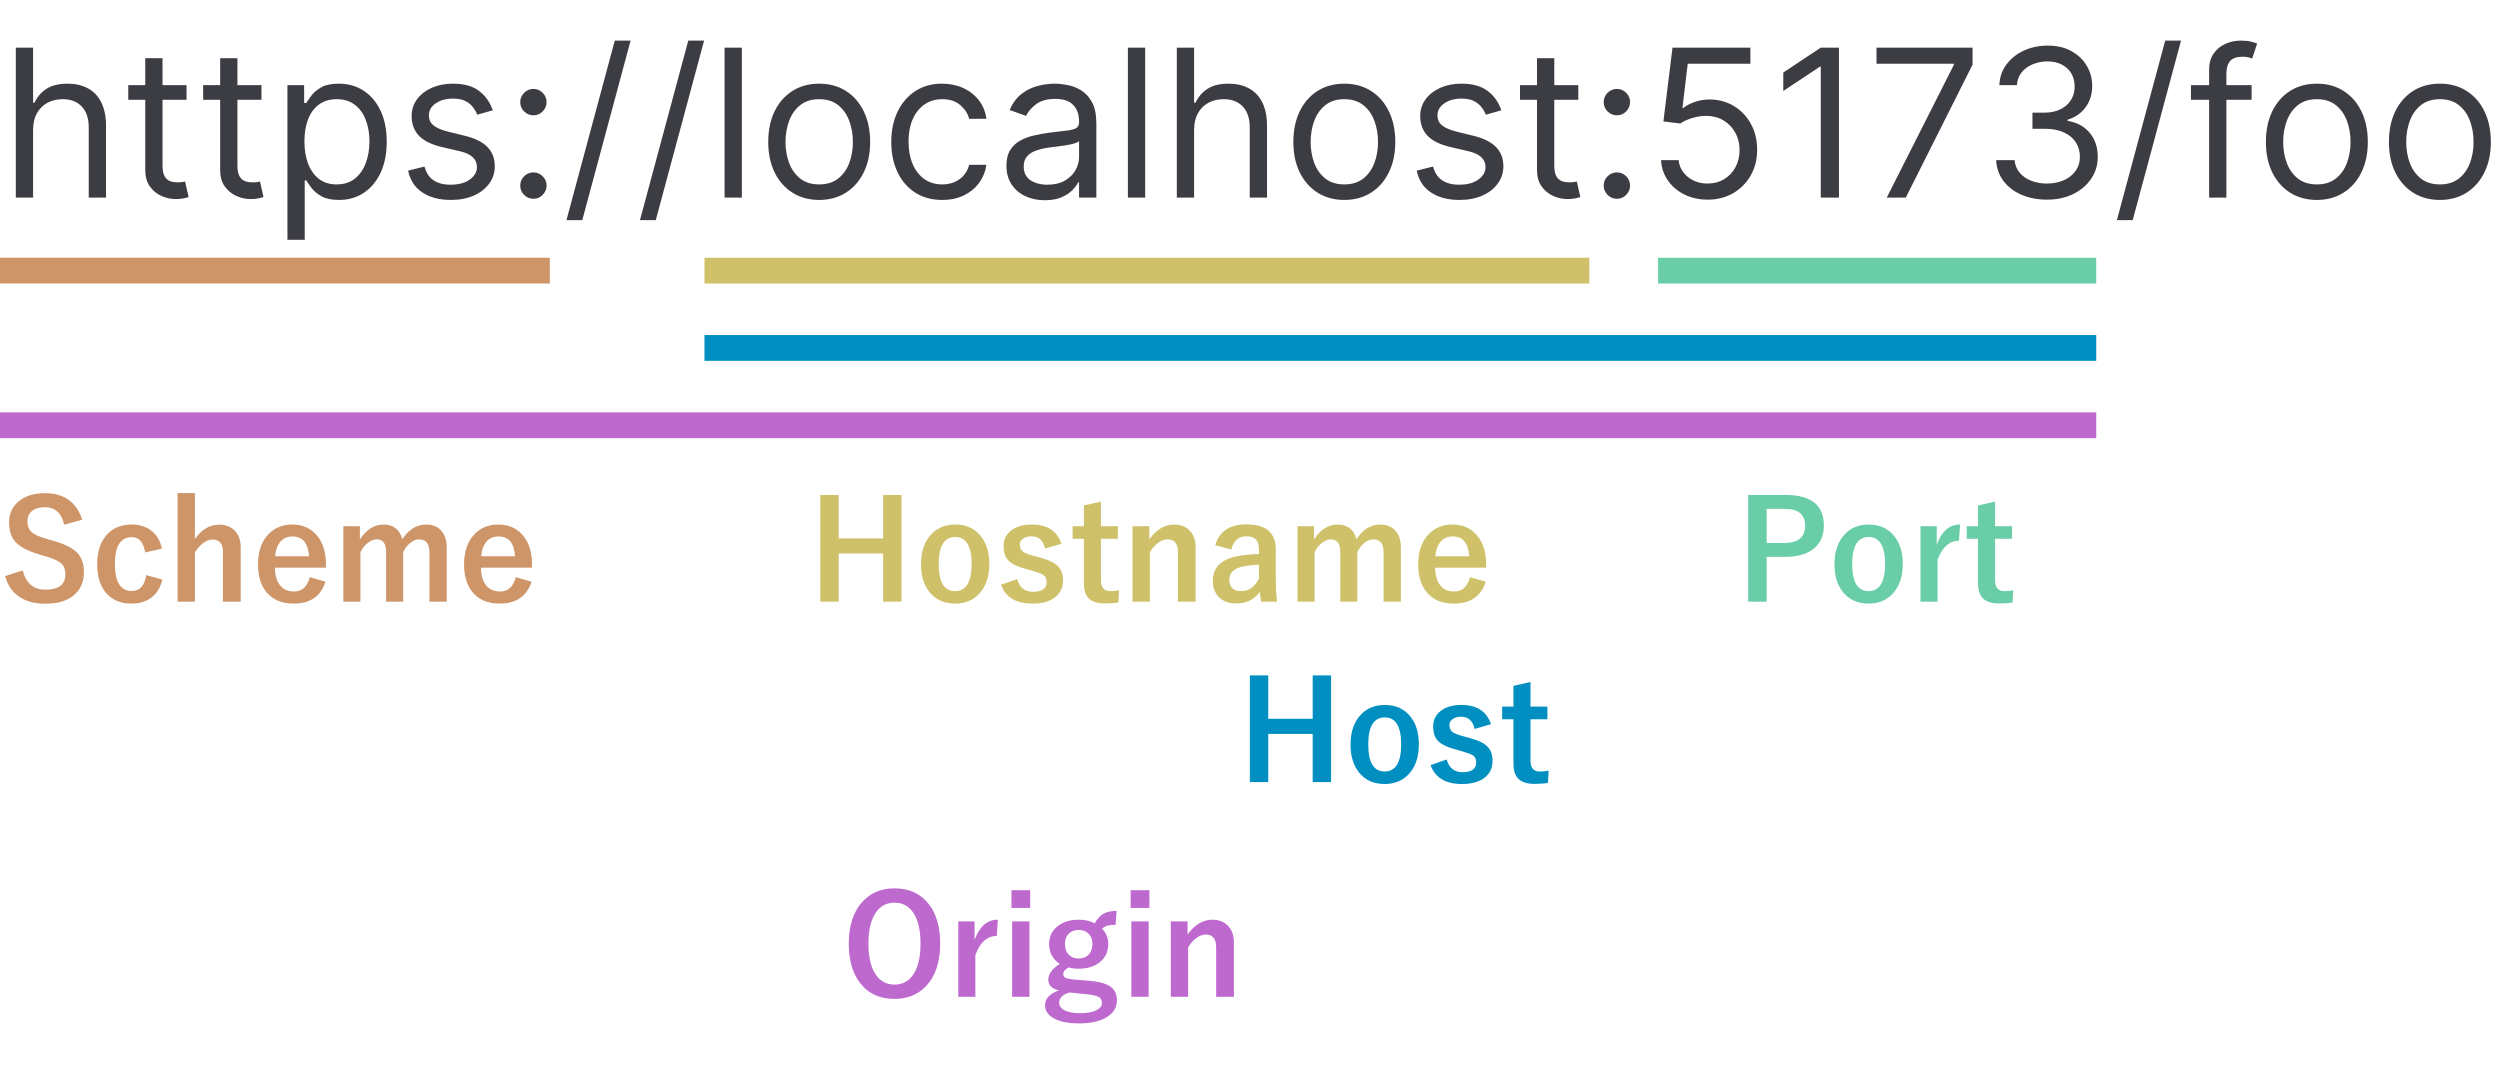 <svg width="291" height="124" viewBox="0 0 291 124" fill="none" xmlns="http://www.w3.org/2000/svg">
  <style>
    :root {
      color-scheme: dark light;
      color: #3c3c43;
    }
    @media (prefers-color-scheme: dark) {
      :root {
        color: #dfdfd6;
      }
    }
  </style>
<path d="M3.852 15.125V23H1.841V5.545H3.852V11.954H4.023C4.33 11.278 4.79 10.742 5.403 10.344C6.023 9.94 6.847 9.739 7.875 9.739C8.767 9.739 9.548 9.918 10.219 10.276C10.889 10.628 11.409 11.171 11.778 11.903C12.153 12.631 12.341 13.557 12.341 14.682V23H10.329V14.818C10.329 13.778 10.06 12.974 9.52 12.406C8.986 11.832 8.244 11.546 7.295 11.546C6.636 11.546 6.045 11.685 5.523 11.963C5.006 12.242 4.597 12.648 4.295 13.182C4 13.716 3.852 14.364 3.852 15.125ZM21.714 9.909V11.614H14.93V9.909H21.714ZM16.907 6.773H18.918V19.25C18.918 19.818 19.001 20.244 19.166 20.528C19.336 20.807 19.552 20.994 19.813 21.091C20.08 21.182 20.361 21.227 20.657 21.227C20.879 21.227 21.06 21.216 21.202 21.193C21.345 21.165 21.458 21.142 21.543 21.125L21.952 22.932C21.816 22.983 21.626 23.034 21.381 23.085C21.137 23.142 20.827 23.171 20.452 23.171C19.884 23.171 19.327 23.048 18.782 22.804C18.242 22.56 17.793 22.188 17.435 21.688C17.083 21.188 16.907 20.557 16.907 19.796V6.773ZM30.433 9.909V11.614H23.648V9.909H30.433ZM25.626 6.773H27.637V19.25C27.637 19.818 27.72 20.244 27.884 20.528C28.055 20.807 28.271 20.994 28.532 21.091C28.799 21.182 29.08 21.227 29.376 21.227C29.597 21.227 29.779 21.216 29.921 21.193C30.063 21.165 30.177 21.142 30.262 21.125L30.671 22.932C30.535 22.983 30.345 23.034 30.1 23.085C29.856 23.142 29.546 23.171 29.171 23.171C28.603 23.171 28.046 23.048 27.501 22.804C26.961 22.56 26.512 22.188 26.154 21.688C25.802 21.188 25.626 20.557 25.626 19.796V6.773ZM33.458 27.909V9.909H35.401V11.989H35.64C35.788 11.761 35.992 11.472 36.254 11.119C36.521 10.761 36.901 10.443 37.396 10.165C37.896 9.881 38.572 9.739 39.424 9.739C40.526 9.739 41.498 10.014 42.339 10.565C43.18 11.117 43.836 11.898 44.307 12.909C44.779 13.921 45.015 15.114 45.015 16.489C45.015 17.875 44.779 19.077 44.307 20.094C43.836 21.105 43.182 21.889 42.347 22.446C41.512 22.997 40.549 23.273 39.458 23.273C38.617 23.273 37.944 23.134 37.438 22.855C36.932 22.571 36.543 22.25 36.271 21.892C35.998 21.528 35.788 21.227 35.64 20.989H35.469V27.909H33.458ZM35.435 16.454C35.435 17.443 35.58 18.315 35.87 19.071C36.16 19.821 36.583 20.409 37.14 20.835C37.697 21.256 38.379 21.466 39.185 21.466C40.026 21.466 40.728 21.244 41.291 20.801C41.859 20.352 42.285 19.75 42.569 18.994C42.859 18.233 43.004 17.386 43.004 16.454C43.004 15.534 42.861 14.704 42.577 13.966C42.299 13.222 41.876 12.633 41.307 12.202C40.745 11.764 40.038 11.546 39.185 11.546C38.367 11.546 37.68 11.753 37.123 12.168C36.566 12.577 36.146 13.151 35.861 13.889C35.577 14.622 35.435 15.477 35.435 16.454ZM57.356 12.841L55.549 13.352C55.435 13.051 55.268 12.758 55.046 12.474C54.83 12.185 54.535 11.946 54.16 11.758C53.785 11.571 53.305 11.477 52.719 11.477C51.918 11.477 51.251 11.662 50.717 12.031C50.188 12.395 49.924 12.858 49.924 13.421C49.924 13.921 50.106 14.315 50.469 14.605C50.833 14.895 51.401 15.136 52.174 15.329L54.117 15.807C55.288 16.091 56.16 16.526 56.734 17.111C57.307 17.69 57.594 18.438 57.594 19.352C57.594 20.102 57.379 20.773 56.947 21.364C56.521 21.954 55.924 22.421 55.157 22.761C54.39 23.102 53.498 23.273 52.481 23.273C51.146 23.273 50.041 22.983 49.166 22.403C48.291 21.824 47.736 20.977 47.504 19.864L49.413 19.386C49.594 20.091 49.938 20.619 50.444 20.972C50.955 21.324 51.623 21.5 52.447 21.5C53.384 21.5 54.129 21.301 54.68 20.903C55.236 20.5 55.515 20.017 55.515 19.454C55.515 19 55.356 18.619 55.038 18.312C54.719 18 54.231 17.767 53.572 17.614L51.39 17.102C50.191 16.818 49.31 16.378 48.748 15.781C48.191 15.179 47.913 14.426 47.913 13.523C47.913 12.784 48.12 12.131 48.535 11.562C48.955 10.994 49.526 10.548 50.248 10.224C50.975 9.901 51.799 9.739 52.719 9.739C54.015 9.739 55.032 10.023 55.771 10.591C56.515 11.159 57.043 11.909 57.356 12.841ZM62.088 23.136C61.668 23.136 61.307 22.986 61.006 22.685C60.705 22.384 60.554 22.023 60.554 21.602C60.554 21.182 60.705 20.821 61.006 20.52C61.307 20.219 61.668 20.068 62.088 20.068C62.508 20.068 62.869 20.219 63.17 20.52C63.472 20.821 63.622 21.182 63.622 21.602C63.622 21.881 63.551 22.136 63.409 22.369C63.273 22.602 63.088 22.79 62.855 22.932C62.628 23.068 62.372 23.136 62.088 23.136ZM62.088 13.421C61.668 13.421 61.307 13.27 61.006 12.969C60.705 12.668 60.554 12.307 60.554 11.886C60.554 11.466 60.705 11.105 61.006 10.804C61.307 10.503 61.668 10.352 62.088 10.352C62.508 10.352 62.869 10.503 63.17 10.804C63.472 11.105 63.622 11.466 63.622 11.886C63.622 12.165 63.551 12.421 63.409 12.653C63.273 12.886 63.088 13.074 62.855 13.216C62.628 13.352 62.372 13.421 62.088 13.421ZM73.402 4.727L67.777 25.625H65.936L71.561 4.727H73.402ZM81.957 4.727L76.332 25.625H74.491L80.116 4.727H81.957ZM86.352 5.545V23H84.341V5.545H86.352ZM95.354 23.273C94.173 23.273 93.136 22.991 92.244 22.429C91.357 21.866 90.664 21.079 90.164 20.068C89.67 19.057 89.423 17.875 89.423 16.523C89.423 15.159 89.67 13.969 90.164 12.952C90.664 11.935 91.357 11.145 92.244 10.582C93.136 10.02 94.173 9.739 95.354 9.739C96.536 9.739 97.57 10.02 98.457 10.582C99.349 11.145 100.042 11.935 100.536 12.952C101.036 13.969 101.286 15.159 101.286 16.523C101.286 17.875 101.036 19.057 100.536 20.068C100.042 21.079 99.349 21.866 98.457 22.429C97.57 22.991 96.536 23.273 95.354 23.273ZM95.354 21.466C96.252 21.466 96.991 21.236 97.57 20.776C98.15 20.315 98.579 19.71 98.857 18.96C99.136 18.21 99.275 17.398 99.275 16.523C99.275 15.648 99.136 14.832 98.857 14.077C98.579 13.321 98.15 12.71 97.57 12.244C96.991 11.778 96.252 11.546 95.354 11.546C94.457 11.546 93.718 11.778 93.138 12.244C92.559 12.71 92.13 13.321 91.852 14.077C91.573 14.832 91.434 15.648 91.434 16.523C91.434 17.398 91.573 18.21 91.852 18.96C92.13 19.71 92.559 20.315 93.138 20.776C93.718 21.236 94.457 21.466 95.354 21.466ZM109.675 23.273C108.447 23.273 107.391 22.983 106.504 22.403C105.618 21.824 104.936 21.026 104.459 20.009C103.982 18.991 103.743 17.829 103.743 16.523C103.743 15.193 103.987 14.02 104.476 13.003C104.97 11.98 105.658 11.182 106.538 10.608C107.425 10.028 108.459 9.739 109.641 9.739C110.561 9.739 111.391 9.909 112.129 10.25C112.868 10.591 113.473 11.068 113.945 11.682C114.416 12.296 114.709 13.011 114.822 13.829H112.811C112.658 13.233 112.317 12.704 111.788 12.244C111.266 11.778 110.561 11.546 109.675 11.546C108.891 11.546 108.203 11.75 107.612 12.159C107.027 12.562 106.57 13.133 106.24 13.872C105.916 14.605 105.754 15.466 105.754 16.454C105.754 17.466 105.913 18.347 106.232 19.097C106.555 19.847 107.01 20.429 107.595 20.844C108.186 21.259 108.879 21.466 109.675 21.466C110.197 21.466 110.672 21.375 111.098 21.193C111.524 21.011 111.885 20.75 112.18 20.409C112.476 20.068 112.686 19.659 112.811 19.182H114.822C114.709 19.954 114.428 20.651 113.979 21.27C113.536 21.884 112.947 22.372 112.214 22.736C111.487 23.094 110.641 23.273 109.675 23.273ZM121.615 23.307C120.786 23.307 120.033 23.151 119.357 22.838C118.68 22.52 118.143 22.062 117.746 21.466C117.348 20.864 117.149 20.136 117.149 19.284C117.149 18.534 117.297 17.926 117.592 17.46C117.888 16.989 118.283 16.619 118.777 16.352C119.271 16.085 119.817 15.886 120.413 15.756C121.016 15.619 121.621 15.511 122.229 15.432C123.024 15.329 123.669 15.253 124.163 15.202C124.663 15.145 125.027 15.051 125.254 14.921C125.487 14.79 125.604 14.562 125.604 14.239V14.171C125.604 13.329 125.374 12.676 124.913 12.21C124.459 11.744 123.768 11.511 122.842 11.511C121.882 11.511 121.129 11.722 120.584 12.142C120.038 12.562 119.655 13.011 119.433 13.489L117.524 12.807C117.865 12.011 118.32 11.392 118.888 10.949C119.462 10.5 120.087 10.188 120.763 10.011C121.445 9.83 122.115 9.739 122.774 9.739C123.195 9.739 123.678 9.79 124.223 9.892C124.774 9.989 125.305 10.19 125.817 10.497C126.334 10.804 126.763 11.267 127.104 11.886C127.445 12.506 127.615 13.335 127.615 14.375V23H125.604V21.227H125.501C125.365 21.511 125.138 21.815 124.82 22.139C124.501 22.463 124.078 22.739 123.55 22.966C123.021 23.193 122.376 23.307 121.615 23.307ZM121.922 21.5C122.717 21.5 123.388 21.344 123.933 21.031C124.484 20.719 124.899 20.315 125.178 19.821C125.462 19.327 125.604 18.807 125.604 18.261V16.421C125.518 16.523 125.331 16.616 125.041 16.702C124.757 16.781 124.428 16.852 124.053 16.915C123.683 16.972 123.322 17.023 122.97 17.068C122.624 17.108 122.342 17.142 122.126 17.171C121.604 17.239 121.115 17.349 120.661 17.503C120.212 17.651 119.848 17.875 119.57 18.176C119.297 18.472 119.161 18.875 119.161 19.386C119.161 20.085 119.419 20.614 119.936 20.972C120.459 21.324 121.121 21.5 121.922 21.5ZM133.298 5.545V23H131.286V5.545H133.298ZM138.993 15.125V23H136.982V5.545H138.993V11.954H139.163C139.47 11.278 139.93 10.742 140.544 10.344C141.163 9.94 141.987 9.739 143.016 9.739C143.908 9.739 144.689 9.918 145.359 10.276C146.03 10.628 146.55 11.171 146.919 11.903C147.294 12.631 147.482 13.557 147.482 14.682V23H145.47V14.818C145.47 13.778 145.2 12.974 144.661 12.406C144.126 11.832 143.385 11.546 142.436 11.546C141.777 11.546 141.186 11.685 140.663 11.963C140.146 12.242 139.737 12.648 139.436 13.182C139.141 13.716 138.993 14.364 138.993 15.125ZM156.479 23.273C155.298 23.273 154.261 22.991 153.369 22.429C152.482 21.866 151.789 21.079 151.289 20.068C150.795 19.057 150.548 17.875 150.548 16.523C150.548 15.159 150.795 13.969 151.289 12.952C151.789 11.935 152.482 11.145 153.369 10.582C154.261 10.02 155.298 9.739 156.479 9.739C157.661 9.739 158.695 10.02 159.582 10.582C160.474 11.145 161.167 11.935 161.661 12.952C162.161 13.969 162.411 15.159 162.411 16.523C162.411 17.875 162.161 19.057 161.661 20.068C161.167 21.079 160.474 21.866 159.582 22.429C158.695 22.991 157.661 23.273 156.479 23.273ZM156.479 21.466C157.377 21.466 158.116 21.236 158.695 20.776C159.275 20.315 159.704 19.71 159.982 18.96C160.261 18.21 160.4 17.398 160.4 16.523C160.4 15.648 160.261 14.832 159.982 14.077C159.704 13.321 159.275 12.71 158.695 12.244C158.116 11.778 157.377 11.546 156.479 11.546C155.582 11.546 154.843 11.778 154.263 12.244C153.684 12.71 153.255 13.321 152.977 14.077C152.698 14.832 152.559 15.648 152.559 16.523C152.559 17.398 152.698 18.21 152.977 18.96C153.255 19.71 153.684 20.315 154.263 20.776C154.843 21.236 155.582 21.466 156.479 21.466ZM174.754 12.841L172.947 13.352C172.834 13.051 172.666 12.758 172.445 12.474C172.229 12.185 171.933 11.946 171.558 11.758C171.183 11.571 170.703 11.477 170.118 11.477C169.317 11.477 168.649 11.662 168.115 12.031C167.587 12.395 167.322 12.858 167.322 13.421C167.322 13.921 167.504 14.315 167.868 14.605C168.232 14.895 168.8 15.136 169.572 15.329L171.516 15.807C172.686 16.091 173.558 16.526 174.132 17.111C174.706 17.69 174.993 18.438 174.993 19.352C174.993 20.102 174.777 20.773 174.345 21.364C173.919 21.954 173.322 22.421 172.555 22.761C171.788 23.102 170.896 23.273 169.879 23.273C168.544 23.273 167.439 22.983 166.564 22.403C165.689 21.824 165.135 20.977 164.902 19.864L166.811 19.386C166.993 20.091 167.337 20.619 167.842 20.972C168.354 21.324 169.021 21.5 169.845 21.5C170.783 21.5 171.527 21.301 172.078 20.903C172.635 20.5 172.913 20.017 172.913 19.454C172.913 19 172.754 18.619 172.436 18.312C172.118 18 171.629 17.767 170.97 17.614L168.788 17.102C167.589 16.818 166.709 16.378 166.146 15.781C165.589 15.179 165.311 14.426 165.311 13.523C165.311 12.784 165.518 12.131 165.933 11.562C166.354 10.994 166.925 10.548 167.646 10.224C168.374 9.901 169.197 9.739 170.118 9.739C171.413 9.739 172.43 10.023 173.169 10.591C173.913 11.159 174.442 11.909 174.754 12.841ZM183.714 9.909V11.614H176.93V9.909H183.714ZM178.907 6.773H180.918V19.25C180.918 19.818 181.001 20.244 181.165 20.528C181.336 20.807 181.552 20.994 181.813 21.091C182.08 21.182 182.362 21.227 182.657 21.227C182.879 21.227 183.06 21.216 183.202 21.193C183.344 21.165 183.458 21.142 183.543 21.125L183.952 22.932C183.816 22.983 183.626 23.034 183.381 23.085C183.137 23.142 182.827 23.171 182.452 23.171C181.884 23.171 181.327 23.048 180.782 22.804C180.242 22.56 179.793 22.188 179.435 21.688C179.083 21.188 178.907 20.557 178.907 19.796V6.773ZM188.205 23.136C187.785 23.136 187.424 22.986 187.123 22.685C186.822 22.384 186.671 22.023 186.671 21.602C186.671 21.182 186.822 20.821 187.123 20.52C187.424 20.219 187.785 20.068 188.205 20.068C188.626 20.068 188.987 20.219 189.288 20.52C189.589 20.821 189.739 21.182 189.739 21.602C189.739 21.881 189.668 22.136 189.526 22.369C189.39 22.602 189.205 22.79 188.972 22.932C188.745 23.068 188.489 23.136 188.205 23.136ZM188.205 13.421C187.785 13.421 187.424 13.27 187.123 12.969C186.822 12.668 186.671 12.307 186.671 11.886C186.671 11.466 186.822 11.105 187.123 10.804C187.424 10.503 187.785 10.352 188.205 10.352C188.626 10.352 188.987 10.503 189.288 10.804C189.589 11.105 189.739 11.466 189.739 11.886C189.739 12.165 189.668 12.421 189.526 12.653C189.39 12.886 189.205 13.074 188.972 13.216C188.745 13.352 188.489 13.421 188.205 13.421ZM198.769 23.239C197.769 23.239 196.869 23.04 196.067 22.642C195.266 22.244 194.624 21.699 194.141 21.006C193.658 20.312 193.394 19.523 193.349 18.636H195.394C195.474 19.426 195.832 20.079 196.468 20.597C197.11 21.108 197.877 21.364 198.769 21.364C199.485 21.364 200.121 21.196 200.678 20.861C201.241 20.526 201.681 20.065 201.999 19.48C202.323 18.889 202.485 18.222 202.485 17.477C202.485 16.716 202.317 16.037 201.982 15.44C201.653 14.838 201.198 14.364 200.619 14.017C200.039 13.671 199.377 13.494 198.633 13.489C198.099 13.483 197.55 13.565 196.988 13.736C196.425 13.901 195.962 14.114 195.599 14.375L193.621 14.136L194.678 5.545H203.746V7.42H196.451L195.837 12.568H195.94C196.298 12.284 196.746 12.048 197.286 11.861C197.826 11.673 198.388 11.579 198.974 11.579C200.042 11.579 200.994 11.835 201.829 12.347C202.67 12.852 203.329 13.546 203.806 14.426C204.289 15.307 204.531 16.312 204.531 17.443C204.531 18.557 204.281 19.551 203.781 20.426C203.286 21.296 202.604 21.983 201.735 22.489C200.866 22.989 199.877 23.239 198.769 23.239ZM214.053 5.545V23H211.939V7.761H211.837L207.575 10.591V8.443L211.939 5.545H214.053ZM219.618 23L227.425 7.557V7.42H218.425V5.545H229.607V7.523L221.834 23H219.618ZM238.283 23.239C237.158 23.239 236.155 23.046 235.274 22.659C234.399 22.273 233.703 21.736 233.186 21.048C232.675 20.355 232.396 19.551 232.351 18.636H234.499C234.544 19.199 234.737 19.685 235.078 20.094C235.419 20.497 235.865 20.81 236.416 21.031C236.967 21.253 237.578 21.364 238.249 21.364C238.999 21.364 239.663 21.233 240.243 20.972C240.822 20.71 241.277 20.347 241.607 19.881C241.936 19.415 242.101 18.875 242.101 18.261C242.101 17.619 241.942 17.054 241.624 16.565C241.305 16.071 240.839 15.685 240.226 15.406C239.612 15.128 238.862 14.989 237.976 14.989H236.578V13.114H237.976C238.669 13.114 239.277 12.989 239.8 12.739C240.328 12.489 240.74 12.136 241.036 11.682C241.337 11.227 241.487 10.693 241.487 10.079C241.487 9.489 241.357 8.974 241.095 8.537C240.834 8.099 240.464 7.759 239.987 7.514C239.516 7.27 238.959 7.148 238.317 7.148C237.714 7.148 237.146 7.259 236.612 7.48C236.084 7.696 235.652 8.011 235.317 8.426C234.982 8.835 234.8 9.33 234.771 9.909H232.726C232.76 8.994 233.036 8.193 233.553 7.506C234.07 6.812 234.746 6.273 235.581 5.886C236.422 5.5 237.345 5.307 238.351 5.307C239.43 5.307 240.357 5.526 241.129 5.963C241.902 6.395 242.496 6.966 242.911 7.676C243.325 8.386 243.533 9.153 243.533 9.977C243.533 10.96 243.274 11.798 242.757 12.492C242.246 13.185 241.55 13.665 240.669 13.932V14.068C241.771 14.25 242.632 14.719 243.251 15.474C243.871 16.224 244.18 17.153 244.18 18.261C244.18 19.21 243.922 20.062 243.405 20.818C242.893 21.568 242.195 22.159 241.308 22.591C240.422 23.023 239.413 23.239 238.283 23.239ZM253.871 4.727L248.246 25.625H246.405L252.03 4.727H253.871ZM262.085 9.909V11.614H255.028V9.909H262.085ZM257.141 23V8.102C257.141 7.352 257.317 6.727 257.67 6.227C258.022 5.727 258.479 5.352 259.042 5.102C259.604 4.852 260.198 4.727 260.823 4.727C261.317 4.727 261.721 4.767 262.033 4.847C262.346 4.926 262.579 5 262.732 5.068L262.153 6.807C262.05 6.773 261.908 6.73 261.727 6.679C261.55 6.628 261.317 6.602 261.028 6.602C260.363 6.602 259.883 6.77 259.587 7.105C259.298 7.44 259.153 7.932 259.153 8.58V23H257.141ZM269.683 23.273C268.501 23.273 267.464 22.991 266.572 22.429C265.685 21.866 264.992 21.079 264.492 20.068C263.998 19.057 263.751 17.875 263.751 16.523C263.751 15.159 263.998 13.969 264.492 12.952C264.992 11.935 265.685 11.145 266.572 10.582C267.464 10.02 268.501 9.739 269.683 9.739C270.864 9.739 271.898 10.02 272.785 10.582C273.677 11.145 274.37 11.935 274.864 12.952C275.364 13.969 275.614 15.159 275.614 16.523C275.614 17.875 275.364 19.057 274.864 20.068C274.37 21.079 273.677 21.866 272.785 22.429C271.898 22.991 270.864 23.273 269.683 23.273ZM269.683 21.466C270.58 21.466 271.319 21.236 271.898 20.776C272.478 20.315 272.907 19.71 273.185 18.96C273.464 18.21 273.603 17.398 273.603 16.523C273.603 15.648 273.464 14.832 273.185 14.077C272.907 13.321 272.478 12.71 271.898 12.244C271.319 11.778 270.58 11.546 269.683 11.546C268.785 11.546 268.046 11.778 267.467 12.244C266.887 12.71 266.458 13.321 266.18 14.077C265.901 14.832 265.762 15.648 265.762 16.523C265.762 17.398 265.901 18.21 266.18 18.96C266.458 19.71 266.887 20.315 267.467 20.776C268.046 21.236 268.785 21.466 269.683 21.466ZM284.003 23.273C282.821 23.273 281.784 22.991 280.892 22.429C280.006 21.866 279.312 21.079 278.812 20.068C278.318 19.057 278.071 17.875 278.071 16.523C278.071 15.159 278.318 13.969 278.812 12.952C279.312 11.935 280.006 11.145 280.892 10.582C281.784 10.02 282.821 9.739 284.003 9.739C285.185 9.739 286.219 10.02 287.105 10.582C287.997 11.145 288.69 11.935 289.185 12.952C289.685 13.969 289.935 15.159 289.935 16.523C289.935 17.875 289.685 19.057 289.185 20.068C288.69 21.079 287.997 21.866 287.105 22.429C286.219 22.991 285.185 23.273 284.003 23.273ZM284.003 21.466C284.901 21.466 285.639 21.236 286.219 20.776C286.798 20.315 287.227 19.71 287.506 18.96C287.784 18.21 287.923 17.398 287.923 16.523C287.923 15.648 287.784 14.832 287.506 14.077C287.227 13.321 286.798 12.71 286.219 12.244C285.639 11.778 284.901 11.546 284.003 11.546C283.105 11.546 282.366 11.778 281.787 12.244C281.207 12.71 280.778 13.321 280.5 14.077C280.222 14.832 280.082 15.648 280.082 16.523C280.082 17.398 280.222 18.21 280.5 18.96C280.778 19.71 281.207 20.315 281.787 20.776C282.366 21.236 283.105 21.466 284.003 21.466Z" fill="currentColor"/>
<path d="M9.57 60.5L7.477 61.07C7.154 59.716 6.417 59.039 5.266 59.039C4.568 59.039 4.034 59.203 3.664 59.531C3.352 59.812 3.195 60.188 3.195 60.656C3.195 61.24 3.375 61.682 3.734 61.984C4.062 62.255 4.643 62.505 5.477 62.734L6.133 62.93C7.586 63.325 8.581 63.844 9.117 64.484C9.549 65.005 9.766 65.708 9.766 66.594C9.766 67.797 9.339 68.724 8.484 69.375C7.703 69.974 6.635 70.273 5.281 70.273C3.974 70.273 2.914 69.971 2.102 69.367C1.367 68.82 0.865 68.049 0.594 67.055L2.656 66.398C2.828 67.164 3.164 67.742 3.664 68.133C4.096 68.471 4.62 68.641 5.234 68.641C6.818 68.641 7.609 68.049 7.609 66.867C7.609 66.273 7.435 65.831 7.086 65.539C6.747 65.253 6.115 64.979 5.188 64.719L4.547 64.531C3.167 64.12 2.219 63.596 1.703 62.961C1.271 62.43 1.055 61.708 1.055 60.797C1.055 59.75 1.461 58.911 2.273 58.281C3.018 57.698 3.995 57.406 5.203 57.406C7.458 57.406 8.914 58.438 9.57 60.5ZM18.852 63.859L16.898 64.305C16.711 63.117 16.193 62.523 15.344 62.523C14.031 62.523 13.375 63.565 13.375 65.648C13.375 67.742 14.031 68.789 15.344 68.789C16.271 68.789 16.831 68.174 17.023 66.945L18.898 67.461C18.669 68.43 18.208 69.154 17.516 69.633C16.917 70.049 16.177 70.258 15.297 70.258C13.963 70.258 12.943 69.799 12.234 68.883C11.62 68.081 11.312 67.013 11.312 65.68C11.312 64.154 11.719 62.974 12.531 62.141C13.234 61.417 14.156 61.055 15.297 61.055C16.307 61.055 17.128 61.331 17.758 61.883C18.305 62.362 18.669 63.021 18.852 63.859ZM22.688 57.391V62.734C23.474 61.625 24.414 61.07 25.508 61.07C26.305 61.07 26.932 61.328 27.391 61.844C27.807 62.312 28.016 62.93 28.016 63.695V70.031H25.953V64.273C25.953 63.289 25.547 62.797 24.734 62.797C24.359 62.797 23.974 62.953 23.578 63.266C23.24 63.531 22.943 63.878 22.688 64.305V70.031H20.672V57.391H22.688ZM37.938 66.078H32C32.01 66.995 32.224 67.698 32.641 68.188C33.021 68.63 33.544 68.852 34.211 68.852C35.154 68.852 35.771 68.294 36.062 67.18L37.891 67.711C37.339 69.409 36.104 70.258 34.188 70.258C32.786 70.258 31.721 69.805 30.992 68.898C30.352 68.107 30.031 67.039 30.031 65.695C30.031 64.174 30.448 62.992 31.281 62.148C31.995 61.419 32.906 61.055 34.016 61.055C35.255 61.055 36.234 61.505 36.953 62.406C37.609 63.224 37.938 64.31 37.938 65.664V66.078ZM35.969 64.75C35.87 63.214 35.229 62.445 34.047 62.445C33.406 62.445 32.909 62.68 32.555 63.148C32.253 63.55 32.078 64.083 32.031 64.75H35.969ZM41.891 61.25V62.789C42.641 61.633 43.562 61.055 44.656 61.055C45.266 61.055 45.768 61.232 46.164 61.586C46.492 61.888 46.711 62.284 46.82 62.773C47.575 61.628 48.503 61.055 49.602 61.055C50.378 61.055 50.982 61.315 51.414 61.836C51.805 62.3 52 62.919 52 63.695V70.031H49.984V64.258C49.984 63.273 49.578 62.781 48.766 62.781C48.401 62.781 48.039 62.938 47.68 63.25C47.372 63.521 47.122 63.862 46.93 64.273V70.031H44.945V64.258C44.945 63.273 44.583 62.781 43.859 62.781C43.49 62.781 43.12 62.935 42.75 63.242C42.427 63.513 42.161 63.857 41.953 64.273V70.031H39.969V61.25H41.891ZM61.922 66.078H55.984C55.995 66.995 56.208 67.698 56.625 68.188C57.005 68.63 57.529 68.852 58.195 68.852C59.138 68.852 59.755 68.294 60.047 67.18L61.875 67.711C61.323 69.409 60.089 70.258 58.172 70.258C56.771 70.258 55.706 69.805 54.977 68.898C54.336 68.107 54.016 67.039 54.016 65.695C54.016 64.174 54.432 62.992 55.266 62.148C55.979 61.419 56.891 61.055 58 61.055C59.24 61.055 60.219 61.505 60.938 62.406C61.594 63.224 61.922 64.31 61.922 65.664V66.078ZM59.953 64.75C59.854 63.214 59.214 62.445 58.031 62.445C57.391 62.445 56.893 62.68 56.539 63.148C56.237 63.55 56.062 64.083 56.016 64.75H59.953Z" fill="#CE9569"/>
<path d="M104.938 57.617V70.031H102.797V64.43H97.625V70.031H95.484V57.617H97.625V62.672H102.797V57.617H104.938ZM111.188 61.055C112.469 61.055 113.471 61.516 114.195 62.438C114.836 63.255 115.156 64.32 115.156 65.633C115.156 67.148 114.745 68.328 113.922 69.172C113.214 69.896 112.297 70.258 111.172 70.258C109.88 70.258 108.875 69.797 108.156 68.875C107.521 68.062 107.203 66.997 107.203 65.68C107.203 64.169 107.617 62.99 108.445 62.141C109.159 61.417 110.073 61.055 111.188 61.055ZM111.188 62.508C109.906 62.508 109.266 63.555 109.266 65.648C109.266 67.753 109.901 68.805 111.172 68.805C112.453 68.805 113.094 67.753 113.094 65.648C113.094 63.555 112.458 62.508 111.188 62.508ZM123.555 63.297L121.648 63.844C121.43 62.901 120.909 62.43 120.086 62.43C119.638 62.43 119.286 62.534 119.031 62.742C118.818 62.909 118.711 63.12 118.711 63.375C118.711 63.745 118.828 64.021 119.062 64.203C119.281 64.37 119.685 64.531 120.273 64.688L121.008 64.883C122.07 65.164 122.802 65.526 123.203 65.969C123.557 66.359 123.734 66.888 123.734 67.555C123.734 68.43 123.398 69.107 122.727 69.586C122.107 70.034 121.258 70.258 120.18 70.258C118.268 70.258 117.047 69.526 116.516 68.062L118.391 67.406C118.672 68.391 119.284 68.883 120.227 68.883C121.294 68.883 121.828 68.505 121.828 67.75C121.828 67.375 121.703 67.102 121.453 66.93C121.24 66.789 120.799 66.622 120.133 66.43L119.398 66.227C118.383 65.956 117.688 65.602 117.312 65.164C116.984 64.779 116.82 64.242 116.82 63.555C116.82 62.768 117.141 62.146 117.781 61.688C118.37 61.266 119.148 61.055 120.117 61.055C121.904 61.055 123.049 61.802 123.555 63.297ZM128.148 58.383V61.25H130.117V62.719H128.148V67.539C128.148 68.383 128.51 68.805 129.234 68.805C129.625 68.805 129.966 68.771 130.258 68.703L130.18 70.141C129.737 70.208 129.214 70.242 128.609 70.242C127.719 70.242 127.078 70.029 126.688 69.602C126.339 69.221 126.164 68.656 126.164 67.906V62.719H124.852V61.25H126.164V58.836L128.148 58.383ZM133.781 61.25V62.789C134.167 62.216 134.625 61.776 135.156 61.469C135.641 61.193 136.143 61.055 136.664 61.055C137.461 61.055 138.089 61.315 138.547 61.836C138.964 62.305 139.172 62.925 139.172 63.695V70.031H137.109V64.258C137.109 63.273 136.703 62.781 135.891 62.781C135.516 62.781 135.13 62.932 134.734 63.234C134.396 63.5 134.099 63.846 133.844 64.273V70.031H131.828V61.25H133.781ZM141.461 63.461C141.914 61.846 143.125 61.039 145.094 61.039C147.365 61.039 148.5 62.01 148.5 63.953V67.438C148.5 68.287 148.547 69.151 148.641 70.031H146.789C146.732 69.703 146.682 69.32 146.641 68.883C146.01 69.789 145.089 70.242 143.875 70.242C143.005 70.242 142.323 69.977 141.828 69.445C141.391 68.977 141.172 68.372 141.172 67.633C141.172 66.07 142.128 65.104 144.039 64.734C144.747 64.599 145.583 64.516 146.547 64.484V63.984C146.547 63.401 146.409 62.987 146.133 62.742C145.893 62.534 145.523 62.43 145.023 62.43C144.565 62.43 144.185 62.578 143.883 62.875C143.607 63.146 143.427 63.51 143.344 63.969L141.461 63.461ZM146.547 65.727C145.875 65.742 145.203 65.828 144.531 65.984C143.573 66.213 143.094 66.711 143.094 67.477C143.094 68.362 143.562 68.805 144.5 68.805C145.354 68.805 146.036 68.323 146.547 67.359V65.727ZM152.953 61.25V62.789C153.703 61.633 154.625 61.055 155.719 61.055C156.328 61.055 156.831 61.232 157.227 61.586C157.555 61.888 157.773 62.284 157.883 62.773C158.638 61.628 159.565 61.055 160.664 61.055C161.44 61.055 162.044 61.315 162.477 61.836C162.867 62.3 163.062 62.919 163.062 63.695V70.031H161.047V64.258C161.047 63.273 160.641 62.781 159.828 62.781C159.464 62.781 159.102 62.938 158.742 63.25C158.435 63.521 158.185 63.862 157.992 64.273V70.031H156.008V64.258C156.008 63.273 155.646 62.781 154.922 62.781C154.552 62.781 154.182 62.935 153.812 63.242C153.49 63.513 153.224 63.857 153.016 64.273V70.031H151.031V61.25H152.953ZM172.984 66.078H167.047C167.057 66.995 167.271 67.698 167.688 68.188C168.068 68.63 168.591 68.852 169.258 68.852C170.201 68.852 170.818 68.294 171.109 67.18L172.938 67.711C172.385 69.409 171.151 70.258 169.234 70.258C167.833 70.258 166.768 69.805 166.039 68.898C165.398 68.107 165.078 67.039 165.078 65.695C165.078 64.174 165.495 62.992 166.328 62.148C167.042 61.419 167.953 61.055 169.062 61.055C170.302 61.055 171.281 61.505 172 62.406C172.656 63.224 172.984 64.31 172.984 65.664V66.078ZM171.016 64.75C170.917 63.214 170.276 62.445 169.094 62.445C168.453 62.445 167.956 62.68 167.602 63.148C167.299 63.55 167.125 64.083 167.078 64.75H171.016Z" fill="#CEC169"/>
<path d="M203.484 57.617H207.867C210.82 57.617 212.297 58.802 212.297 61.172C212.297 62.406 211.857 63.341 210.977 63.977C210.19 64.539 209.109 64.82 207.734 64.82H205.641V70.031H203.484V57.617ZM205.641 59.234V63.203H207.672C209.302 63.203 210.117 62.531 210.117 61.188C210.117 59.885 209.328 59.234 207.75 59.234H205.641ZM217.516 61.055C218.797 61.055 219.799 61.516 220.523 62.438C221.164 63.255 221.484 64.32 221.484 65.633C221.484 67.148 221.073 68.328 220.25 69.172C219.542 69.896 218.625 70.258 217.5 70.258C216.208 70.258 215.203 69.797 214.484 68.875C213.849 68.062 213.531 66.997 213.531 65.68C213.531 64.169 213.945 62.99 214.773 62.141C215.487 61.417 216.401 61.055 217.516 61.055ZM217.516 62.508C216.234 62.508 215.594 63.555 215.594 65.648C215.594 67.753 216.229 68.805 217.5 68.805C218.781 68.805 219.422 67.753 219.422 65.648C219.422 63.555 218.786 62.508 217.516 62.508ZM228.156 61.055L228.023 62.945C226.904 62.945 226.073 63.688 225.531 65.172V70.031H223.547V61.25H225.438V63.406C226.005 61.839 226.911 61.055 228.156 61.055ZM232.227 58.383V61.25H234.195V62.719H232.227V67.539C232.227 68.383 232.589 68.805 233.312 68.805C233.703 68.805 234.044 68.771 234.336 68.703L234.258 70.141C233.815 70.208 233.292 70.242 232.688 70.242C231.797 70.242 231.156 70.029 230.766 69.602C230.417 69.221 230.242 68.656 230.242 67.906V62.719H228.93V61.25H230.242V58.836L232.227 58.383Z" fill="#69CEA8"/>
<path d="M154.938 78.617V91.031H152.797V85.43H147.625V91.031H145.484V78.617H147.625V83.672H152.797V78.617H154.938ZM161.188 82.055C162.469 82.055 163.471 82.516 164.195 83.438C164.836 84.255 165.156 85.32 165.156 86.633C165.156 88.148 164.745 89.328 163.922 90.172C163.214 90.896 162.297 91.258 161.172 91.258C159.88 91.258 158.875 90.797 158.156 89.875C157.521 89.062 157.203 87.997 157.203 86.68C157.203 85.169 157.617 83.99 158.445 83.141C159.159 82.417 160.073 82.055 161.188 82.055ZM161.188 83.508C159.906 83.508 159.266 84.555 159.266 86.648C159.266 88.753 159.901 89.805 161.172 89.805C162.453 89.805 163.094 88.753 163.094 86.648C163.094 84.555 162.458 83.508 161.188 83.508ZM173.555 84.297L171.648 84.844C171.43 83.901 170.909 83.43 170.086 83.43C169.638 83.43 169.286 83.534 169.031 83.742C168.818 83.909 168.711 84.12 168.711 84.375C168.711 84.745 168.828 85.021 169.062 85.203C169.281 85.37 169.685 85.531 170.273 85.688L171.008 85.883C172.07 86.164 172.802 86.526 173.203 86.969C173.557 87.359 173.734 87.888 173.734 88.555C173.734 89.43 173.398 90.107 172.727 90.586C172.107 91.034 171.258 91.258 170.18 91.258C168.268 91.258 167.047 90.526 166.516 89.062L168.391 88.406C168.672 89.391 169.284 89.883 170.227 89.883C171.294 89.883 171.828 89.505 171.828 88.75C171.828 88.375 171.703 88.102 171.453 87.93C171.24 87.789 170.799 87.622 170.133 87.43L169.398 87.227C168.383 86.956 167.688 86.602 167.312 86.164C166.984 85.779 166.82 85.242 166.82 84.555C166.82 83.768 167.141 83.146 167.781 82.688C168.37 82.266 169.148 82.055 170.117 82.055C171.904 82.055 173.049 82.802 173.555 84.297ZM178.148 79.383V82.25H180.117V83.719H178.148V88.539C178.148 89.383 178.51 89.805 179.234 89.805C179.625 89.805 179.966 89.771 180.258 89.703L180.18 91.141C179.737 91.208 179.214 91.242 178.609 91.242C177.719 91.242 177.078 91.029 176.688 90.602C176.339 90.221 176.164 89.656 176.164 88.906V83.719H174.852V82.25H176.164V79.836L178.148 79.383Z" fill="#008FC0"/>
<path d="M104.125 103.406C105.859 103.406 107.203 104.036 108.156 105.297C109.01 106.427 109.438 107.935 109.438 109.82C109.438 111.982 108.883 113.641 107.773 114.797C106.836 115.781 105.615 116.273 104.109 116.273C102.375 116.273 101.031 115.641 100.078 114.375C99.224 113.245 98.797 111.74 98.797 109.859C98.797 107.698 99.354 106.036 100.469 104.875C101.406 103.896 102.625 103.406 104.125 103.406ZM104.125 105.07C103.12 105.07 102.352 105.521 101.82 106.422C101.331 107.25 101.086 108.391 101.086 109.844C101.086 111.495 101.401 112.737 102.031 113.57C102.557 114.263 103.255 114.609 104.125 114.609C105.125 114.609 105.891 114.156 106.422 113.25C106.906 112.422 107.148 111.286 107.148 109.844C107.148 108.182 106.836 106.938 106.211 106.109C105.69 105.417 104.995 105.07 104.125 105.07ZM116.156 107.055L116.023 108.945C114.904 108.945 114.073 109.688 113.531 111.172V116.031H111.547V107.25H113.438V109.406C114.005 107.839 114.911 107.055 116.156 107.055ZM119.828 107.25V116.031H117.812V107.25H119.828ZM119.914 103.617V105.68H117.734V103.617H119.914ZM129.977 106.031L129.852 107.648C129.404 107.648 129.062 107.688 128.828 107.766C128.646 107.828 128.464 107.94 128.281 108.102C128.76 108.596 129 109.182 129 109.859C129 110.818 128.635 111.56 127.906 112.086C127.292 112.534 126.505 112.758 125.547 112.758C125.141 112.758 124.76 112.708 124.406 112.609C123.979 112.823 123.766 113.078 123.766 113.375C123.766 113.583 123.854 113.732 124.031 113.82C124.208 113.909 124.526 113.974 124.984 114.016L126.969 114.18C128.146 114.294 128.971 114.565 129.445 114.992C129.82 115.341 130.008 115.828 130.008 116.453C130.008 117.302 129.578 117.971 128.719 118.461C127.932 118.904 126.891 119.125 125.594 119.125C124.26 119.125 123.24 118.904 122.531 118.461C121.938 118.086 121.641 117.596 121.641 116.992C121.641 116.242 122.18 115.672 123.258 115.281C122.435 115.099 122.023 114.677 122.023 114.016C122.023 113.365 122.471 112.758 123.367 112.195C122.534 111.664 122.117 110.891 122.117 109.875C122.117 108.969 122.482 108.255 123.211 107.734C123.831 107.281 124.615 107.055 125.562 107.055C126.286 107.055 126.909 107.195 127.43 107.477C127.737 106.919 128.102 106.534 128.523 106.32C128.893 106.128 129.378 106.031 129.977 106.031ZM125.555 108.242C125.06 108.242 124.661 108.404 124.359 108.727C124.094 109.018 123.961 109.391 123.961 109.844C123.961 110.432 124.13 110.88 124.469 111.188C124.75 111.443 125.112 111.57 125.555 111.57C126.065 111.57 126.466 111.406 126.758 111.078C127.023 110.771 127.156 110.365 127.156 109.859C127.156 109.328 126.982 108.911 126.633 108.609C126.346 108.365 125.987 108.242 125.555 108.242ZM124.469 115.523C123.682 115.773 123.289 116.172 123.289 116.719C123.289 117.125 123.539 117.438 124.039 117.656C124.466 117.844 125.021 117.938 125.703 117.938C126.578 117.938 127.247 117.807 127.711 117.547C128.081 117.339 128.266 117.081 128.266 116.773C128.266 116.44 128.146 116.201 127.906 116.055C127.667 115.914 127.247 115.812 126.648 115.75L124.469 115.523ZM133.703 107.25V116.031H131.688V107.25H133.703ZM133.789 103.617V105.68H131.609V103.617H133.789ZM138.234 107.25V108.789C138.62 108.216 139.078 107.776 139.609 107.469C140.094 107.193 140.596 107.055 141.117 107.055C141.914 107.055 142.542 107.315 143 107.836C143.417 108.305 143.625 108.924 143.625 109.695V116.031H141.562V110.258C141.562 109.273 141.156 108.781 140.344 108.781C139.969 108.781 139.583 108.932 139.188 109.234C138.849 109.5 138.552 109.846 138.297 110.273V116.031H136.281V107.25H138.234Z" fill="#BD69CE"/>
<line y1="31.5" x2="64" y2="31.5" stroke="#CE9569" stroke-width="3"/>
<line x1="82" y1="31.5" x2="185" y2="31.5" stroke="#CEC169" stroke-width="3"/>
<line x1="193" y1="31.5" x2="244" y2="31.5" stroke="#69CEA8" stroke-width="3"/>
<line x1="82" y1="40.5" x2="244.003" y2="40.5" stroke="#008FC0" stroke-width="3"/>
<line y1="49.5" x2="244.002" y2="49.5" stroke="#BD69CE" stroke-width="3"/>
</svg>
